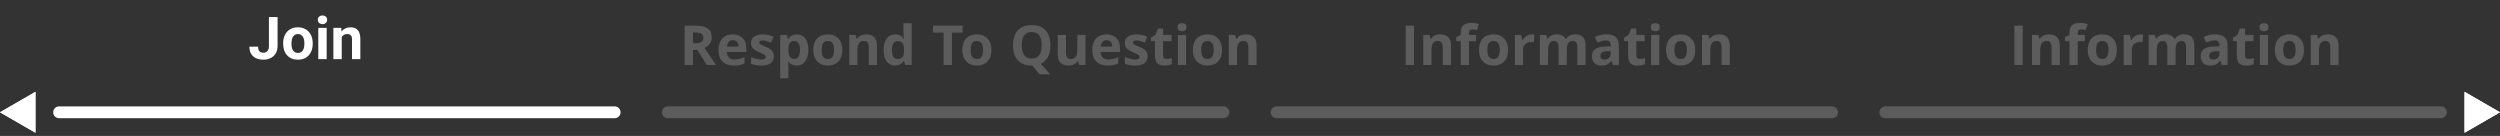 <svg width="423" height="23" viewBox="0 0 423 23" fill="none" xmlns="http://www.w3.org/2000/svg">
<rect x="0" y="0" width="423" height="23" fill="#333333" stroke="none"/>
<path d="M10 19H104" stroke="white" stroke-width="2" stroke-linecap="round" stroke-linejoin="round"/>
<path opacity="0.2" d="M113 19H207" stroke="white" stroke-width="2" stroke-linecap="round" stroke-linejoin="round"/>
<path opacity="0.2" d="M216 19H310" stroke="white" stroke-width="2" stroke-linecap="round" stroke-linejoin="round"/>
<path opacity="0.2" d="M319 19H413" stroke="white" stroke-width="2" stroke-linecap="round" stroke-linejoin="round"/>
<path d="M-1.74846e-07 19L6 15.536L6 22.464L-1.74846e-07 19Z" fill="white"/>
<path d="M-1.74846e-07 19L6 15.536L6 22.464L-1.74846e-07 19Z" fill="white"/>
<path d="M423 19L417 22.464L417 15.536L423 19Z" fill="white"/>
<path d="M423 19L417 22.464L417 15.536L423 19Z" fill="white"/>
<path d="M45.501 2.891H46.966V7.812C46.966 8.265 46.865 8.665 46.663 9.014C46.465 9.359 46.183 9.626 45.818 9.814C45.454 10.003 45.042 10.098 44.583 10.098C43.831 10.098 43.245 9.907 42.825 9.526C42.405 9.142 42.195 8.6 42.195 7.9H43.67C43.67 8.249 43.743 8.506 43.89 8.672C44.036 8.838 44.267 8.921 44.583 8.921C44.863 8.921 45.086 8.825 45.252 8.633C45.418 8.441 45.501 8.167 45.501 7.812V2.891ZM47.908 7.31C47.908 6.785 48.009 6.318 48.211 5.908C48.413 5.498 48.703 5.181 49.08 4.956C49.461 4.731 49.902 4.619 50.403 4.619C51.116 4.619 51.697 4.837 52.147 5.273C52.599 5.71 52.851 6.302 52.903 7.051L52.913 7.412C52.913 8.223 52.687 8.874 52.234 9.365C51.782 9.854 51.175 10.098 50.413 10.098C49.651 10.098 49.043 9.854 48.587 9.365C48.134 8.877 47.908 8.213 47.908 7.373V7.31ZM49.319 7.412C49.319 7.913 49.414 8.298 49.602 8.564C49.791 8.828 50.062 8.96 50.413 8.96C50.755 8.96 51.022 8.83 51.214 8.569C51.406 8.306 51.502 7.886 51.502 7.31C51.502 6.818 51.406 6.437 51.214 6.167C51.022 5.897 50.752 5.762 50.403 5.762C50.058 5.762 49.791 5.897 49.602 6.167C49.414 6.434 49.319 6.849 49.319 7.412ZM55.272 10H53.855V4.717H55.272V10ZM53.773 3.35C53.773 3.138 53.842 2.964 53.982 2.827C54.126 2.69 54.319 2.622 54.563 2.622C54.804 2.622 54.996 2.69 55.14 2.827C55.283 2.964 55.355 3.138 55.355 3.35C55.355 3.564 55.281 3.74 55.135 3.877C54.992 4.014 54.801 4.082 54.563 4.082C54.326 4.082 54.134 4.014 53.987 3.877C53.844 3.74 53.773 3.564 53.773 3.35ZM57.737 4.717L57.781 5.327C58.159 4.855 58.665 4.619 59.3 4.619C59.86 4.619 60.276 4.784 60.55 5.112C60.823 5.441 60.963 5.933 60.97 6.587V10H59.559V6.621C59.559 6.322 59.493 6.105 59.363 5.972C59.233 5.835 59.017 5.767 58.714 5.767C58.317 5.767 58.019 5.936 57.82 6.274V10H56.409V4.717H57.737Z" fill="white"/>
<path opacity="0.2" d="M117.25 8.447V11H115.839V4.347H117.776C118.675 4.347 119.343 4.512 119.778 4.842C120.216 5.169 120.435 5.668 120.435 6.339C120.435 6.73 120.327 7.079 120.111 7.385C119.899 7.689 119.594 7.928 119.196 8.103C120.197 9.596 120.849 10.562 121.153 11H119.585L117.998 8.447H117.25ZM117.25 5.505V7.299H117.705C118.15 7.299 118.478 7.225 118.691 7.077C118.903 6.929 119.009 6.698 119.009 6.384C119.009 6.071 118.901 5.847 118.686 5.712C118.473 5.574 118.136 5.505 117.674 5.505H117.25ZM124.954 7.881C124.951 7.54 124.863 7.276 124.691 7.087C124.519 6.898 124.285 6.804 123.989 6.804C123.695 6.804 123.464 6.898 123.296 7.087C123.127 7.272 123.031 7.537 123.008 7.881H124.954ZM125.97 10.732C125.492 10.971 124.895 11.091 124.181 11.091C123.362 11.091 122.721 10.867 122.26 10.419C121.801 9.967 121.572 9.32 121.572 8.477C121.572 7.635 121.784 6.981 122.209 6.516C122.64 6.051 123.222 5.818 123.953 5.818C124.688 5.818 125.256 6.024 125.657 6.435C126.058 6.846 126.259 7.411 126.259 8.128V8.801H122.977C122.991 9.199 123.107 9.509 123.326 9.731C123.549 9.95 123.855 10.06 124.246 10.06C124.829 10.06 125.404 9.927 125.97 9.66V10.732ZM130.396 8.361C130.757 8.634 130.937 9.022 130.937 9.524C130.937 10.026 130.755 10.414 130.391 10.687C130.027 10.956 129.503 11.091 128.819 11.091C128.138 11.091 127.562 10.993 127.09 10.798V9.65C127.349 9.771 127.639 9.873 127.959 9.953C128.283 10.034 128.568 10.075 128.814 10.075C129.316 10.075 129.567 9.93 129.567 9.64C129.567 9.495 129.5 9.377 129.365 9.286C129.23 9.195 128.949 9.057 128.521 8.872C128.096 8.686 127.789 8.524 127.601 8.386C127.418 8.245 127.285 8.085 127.201 7.906C127.12 7.724 127.08 7.502 127.08 7.239C127.08 6.787 127.255 6.438 127.606 6.192C127.956 5.943 128.445 5.818 129.072 5.818C129.702 5.818 130.305 5.951 130.882 6.217L130.462 7.218C130.169 7.094 129.916 7.001 129.704 6.94C129.495 6.876 129.284 6.844 129.072 6.844C128.66 6.844 128.455 6.956 128.455 7.178C128.455 7.303 128.524 7.412 128.662 7.507C128.8 7.601 129.075 7.731 129.486 7.896C129.901 8.061 130.204 8.216 130.396 8.361ZM133.402 11.177V13.24H132.017V5.914H133.144L133.342 6.571H133.402C133.733 6.069 134.206 5.818 134.823 5.818C135.44 5.818 135.918 6.051 136.259 6.516C136.599 6.977 136.769 7.618 136.769 8.437C136.773 9.256 136.596 9.906 136.239 10.388C135.881 10.867 135.406 11.101 134.813 11.091C134.21 11.091 133.739 10.874 133.402 10.439H133.332C133.379 10.88 133.402 11.126 133.402 11.177ZM135.354 8.432C135.354 7.926 135.276 7.55 135.121 7.304C134.966 7.055 134.722 6.93 134.388 6.93C134.054 6.93 133.808 7.036 133.65 7.249C133.492 7.461 133.409 7.808 133.402 8.29V8.437C133.402 8.979 133.483 9.37 133.645 9.61C133.807 9.849 134.065 9.969 134.418 9.969C135.042 9.969 135.354 9.456 135.354 8.432ZM140.868 7.309C140.703 7.06 140.437 6.935 140.069 6.935C139.702 6.935 139.436 7.06 139.27 7.309C139.105 7.555 139.023 7.936 139.023 8.452C139.023 8.964 139.107 9.347 139.275 9.6C139.444 9.852 139.71 9.979 140.074 9.979C140.438 9.979 140.703 9.852 140.868 9.6C141.037 9.347 141.121 8.964 141.121 8.452C141.121 7.936 141.037 7.555 140.868 7.309ZM140.084 5.818C140.822 5.808 141.419 6.045 141.874 6.531C142.329 7.013 142.55 7.652 142.536 8.447C142.536 9.276 142.317 9.925 141.879 10.393C141.444 10.858 140.838 11.091 140.059 11.091C139.321 11.098 138.724 10.858 138.269 10.373C137.818 9.888 137.597 9.246 137.607 8.447C137.607 7.618 137.823 6.972 138.254 6.511C138.689 6.049 139.299 5.818 140.084 5.818ZM148.384 7.684V11H146.993V8.027C146.993 7.657 146.928 7.382 146.796 7.203C146.665 7.021 146.457 6.93 146.174 6.93C145.79 6.93 145.51 7.06 145.335 7.32C145.16 7.576 145.072 8.005 145.072 8.609V11H143.687V5.914H144.749L144.936 6.566H145.012C145.163 6.324 145.374 6.138 145.644 6.01C145.917 5.882 146.227 5.818 146.574 5.818C147.167 5.818 147.617 5.978 147.924 6.298C148.23 6.615 148.384 7.077 148.384 7.684ZM152.864 10.343C152.547 10.842 152.077 11.091 151.453 11.091C150.833 11.091 150.353 10.86 150.012 10.398C149.672 9.93 149.502 9.281 149.502 8.452C149.502 7.623 149.675 6.977 150.022 6.516C150.373 6.051 150.86 5.818 151.483 5.818C152.107 5.818 152.587 6.067 152.924 6.566H152.97C152.899 6.185 152.864 5.847 152.864 5.55V3.922H154.254V11H153.192L152.924 10.343H152.864ZM150.907 8.482C150.907 9.483 151.241 9.984 151.908 9.984C152.262 9.984 152.522 9.881 152.687 9.675C152.855 9.466 152.946 9.116 152.96 8.624V8.477C152.96 7.931 152.875 7.54 152.707 7.304C152.538 7.065 152.264 6.945 151.883 6.945C151.573 6.945 151.332 7.079 151.16 7.345C150.991 7.608 150.907 7.987 150.907 8.482ZM161.068 5.52V11H159.658V5.52H157.853V4.347H162.873V5.52H161.068ZM166.083 7.309C165.918 7.06 165.651 6.935 165.284 6.935C164.917 6.935 164.65 7.06 164.485 7.309C164.32 7.555 164.238 7.936 164.238 8.452C164.238 8.964 164.322 9.347 164.49 9.6C164.659 9.852 164.925 9.979 165.289 9.979C165.653 9.979 165.918 9.852 166.083 9.6C166.251 9.347 166.336 8.964 166.336 8.452C166.336 7.936 166.251 7.555 166.083 7.309ZM165.299 5.818C166.037 5.808 166.634 6.045 167.089 6.531C167.544 7.013 167.765 7.652 167.751 8.447C167.751 9.276 167.532 9.925 167.094 10.393C166.659 10.858 166.052 11.091 165.274 11.091C164.536 11.098 163.939 10.858 163.484 10.373C163.033 9.888 162.812 9.246 162.822 8.447C162.822 7.618 163.038 6.972 163.469 6.511C163.904 6.049 164.514 5.818 165.299 5.818ZM174.575 5.419C174.016 5.419 173.593 5.607 173.306 5.985C173.023 6.362 172.882 6.922 172.882 7.663C172.882 9.16 173.443 9.908 174.565 9.908C175.691 9.908 176.254 9.16 176.254 7.663C176.254 6.167 175.694 5.419 174.575 5.419ZM177.735 7.663C177.735 8.449 177.595 9.106 177.315 9.635C177.039 10.164 176.633 10.552 176.097 10.798L177.7 12.582H175.89L174.671 11.091H174.565C173.547 11.091 172.765 10.796 172.219 10.206C171.673 9.616 171.4 8.767 171.4 7.658C171.4 6.549 171.673 5.703 172.219 5.12C172.772 4.537 173.559 4.246 174.58 4.246C175.602 4.246 176.382 4.541 176.921 5.13C177.464 5.72 177.735 6.565 177.735 7.663ZM183.666 11H182.604L182.417 10.348H182.341C182.193 10.587 181.982 10.771 181.709 10.899C181.436 11.027 181.126 11.091 180.779 11.091C180.186 11.091 179.736 10.933 179.429 10.616C179.126 10.296 178.974 9.834 178.974 9.231V5.914H180.359V8.887C180.359 9.254 180.425 9.529 180.557 9.711C180.688 9.893 180.895 9.984 181.178 9.984C181.566 9.984 181.846 9.856 182.018 9.6C182.193 9.34 182.281 8.909 182.281 8.305V5.914H183.666V11ZM188.196 7.881C188.193 7.54 188.105 7.276 187.933 7.087C187.762 6.898 187.527 6.804 187.231 6.804C186.938 6.804 186.707 6.898 186.538 7.087C186.37 7.272 186.274 7.537 186.25 7.881H188.196ZM189.213 10.732C188.734 10.971 188.137 11.091 187.423 11.091C186.604 11.091 185.963 10.867 185.502 10.419C185.043 9.967 184.814 9.32 184.814 8.477C184.814 7.635 185.026 6.981 185.451 6.516C185.883 6.051 186.464 5.818 187.195 5.818C187.93 5.818 188.498 6.024 188.899 6.435C189.3 6.846 189.501 7.411 189.501 8.128V8.801H186.22C186.233 9.199 186.349 9.509 186.568 9.731C186.791 9.95 187.098 10.06 187.489 10.06C188.072 10.06 188.646 9.927 189.213 9.66V10.732ZM193.638 8.361C193.999 8.634 194.179 9.022 194.179 9.524C194.179 10.026 193.997 10.414 193.633 10.687C193.269 10.956 192.745 11.091 192.061 11.091C191.38 11.091 190.804 10.993 190.332 10.798V9.65C190.592 9.771 190.881 9.873 191.202 9.953C191.525 10.034 191.81 10.075 192.056 10.075C192.558 10.075 192.809 9.93 192.809 9.64C192.809 9.495 192.742 9.377 192.607 9.286C192.472 9.195 192.191 9.057 191.763 8.872C191.338 8.686 191.031 8.524 190.843 8.386C190.661 8.245 190.528 8.085 190.443 7.906C190.362 7.724 190.322 7.502 190.322 7.239C190.322 6.787 190.497 6.438 190.848 6.192C191.198 5.943 191.687 5.818 192.314 5.818C192.944 5.818 193.547 5.951 194.124 6.217L193.704 7.218C193.411 7.094 193.158 7.001 192.946 6.94C192.737 6.876 192.526 6.844 192.314 6.844C191.903 6.844 191.697 6.956 191.697 7.178C191.697 7.303 191.766 7.412 191.904 7.507C192.043 7.601 192.317 7.731 192.728 7.896C193.143 8.061 193.446 8.216 193.638 8.361ZM196.796 9.407C196.796 9.6 196.85 9.745 196.958 9.842C197.066 9.937 197.229 9.984 197.448 9.984C197.667 9.984 197.944 9.932 198.277 9.827V10.858C197.934 11.014 197.497 11.091 196.968 11.091C196.442 11.091 196.051 10.953 195.795 10.676C195.539 10.4 195.411 9.977 195.411 9.407V6.956H194.744V6.369L195.507 5.904L195.911 4.832H196.796V5.914H198.222V6.956H196.796V9.407ZM200.687 5.914V11H199.302V5.914H200.687ZM200 5.282C199.494 5.282 199.242 5.056 199.242 4.605C199.242 4.15 199.493 3.922 199.995 3.922C200.5 3.922 200.753 4.148 200.753 4.6C200.753 4.819 200.689 4.987 200.561 5.105C200.433 5.223 200.246 5.282 200 5.282ZM205.097 7.309C204.931 7.06 204.665 6.935 204.298 6.935C203.93 6.935 203.664 7.06 203.499 7.309C203.334 7.555 203.251 7.936 203.251 8.452C203.251 8.964 203.335 9.347 203.504 9.6C203.673 9.852 203.939 9.979 204.303 9.979C204.667 9.979 204.931 9.852 205.097 9.6C205.265 9.347 205.349 8.964 205.349 8.452C205.349 7.936 205.265 7.555 205.097 7.309ZM204.313 5.818C205.051 5.808 205.648 6.045 206.103 6.531C206.558 7.013 206.778 7.652 206.765 8.447C206.765 9.276 206.546 9.925 206.108 10.393C205.673 10.858 205.066 11.091 204.288 11.091C203.549 11.098 202.953 10.858 202.498 10.373C202.046 9.888 201.826 9.246 201.836 8.447C201.836 7.618 202.051 6.972 202.483 6.511C202.918 6.049 203.528 5.818 204.313 5.818ZM212.612 7.684V11H211.222V8.027C211.222 7.657 211.156 7.382 211.025 7.203C210.893 7.021 210.686 6.93 210.403 6.93C210.019 6.93 209.739 7.06 209.564 7.32C209.388 7.576 209.301 8.005 209.301 8.609V11H207.916V5.914H208.977L209.164 6.566H209.24C209.392 6.324 209.602 6.138 209.872 6.01C210.145 5.882 210.455 5.818 210.802 5.818C211.395 5.818 211.845 5.978 212.152 6.298C212.459 6.615 212.612 7.077 212.612 7.684Z" fill="white"/>
<path opacity="0.2" d="M239.25 11H237.839V4.347H239.25V11ZM245.511 7.684V11H244.12V8.027C244.12 7.657 244.055 7.382 243.923 7.203C243.792 7.021 243.584 6.93 243.301 6.93C242.917 6.93 242.637 7.06 242.462 7.32C242.287 7.576 242.199 8.005 242.199 8.609V11H240.814V5.914H241.876L242.063 6.566H242.139C242.29 6.324 242.501 6.138 242.77 6.01C243.043 5.882 243.354 5.818 243.701 5.818C244.294 5.818 244.744 5.978 245.051 6.298C245.357 6.615 245.511 7.077 245.511 7.684ZM249.748 5.914V6.956H248.55V11H247.159V6.956H246.396V6.288L247.159 5.914V5.54C247.159 4.96 247.303 4.537 247.589 4.271C247.876 4.005 248.332 3.872 248.959 3.872C249.438 3.872 249.863 3.942 250.233 4.084L249.879 5.105C249.596 5.018 249.349 4.974 249.136 4.974C248.927 4.974 248.777 5.029 248.686 5.141C248.595 5.252 248.55 5.403 248.55 5.596V5.914H249.748ZM253.503 7.309C253.338 7.06 253.071 6.935 252.704 6.935C252.337 6.935 252.07 7.06 251.905 7.309C251.74 7.555 251.657 7.936 251.657 8.452C251.657 8.964 251.742 9.347 251.91 9.6C252.079 9.852 252.345 9.979 252.709 9.979C253.073 9.979 253.338 9.852 253.503 9.6C253.671 9.347 253.756 8.964 253.756 8.452C253.756 7.936 253.671 7.555 253.503 7.309ZM252.719 5.818C253.457 5.808 254.054 6.045 254.509 6.531C254.964 7.013 255.185 7.652 255.171 8.447C255.171 9.276 254.952 9.925 254.514 10.393C254.079 10.858 253.472 11.091 252.694 11.091C251.956 11.098 251.359 10.858 250.904 10.373C250.453 9.888 250.232 9.246 250.242 8.447C250.242 7.618 250.458 6.972 250.889 6.511C251.324 6.049 251.934 5.818 252.719 5.818ZM259.163 5.818C259.338 5.818 259.493 5.831 259.628 5.858L259.527 7.158C259.412 7.127 259.276 7.112 259.118 7.112C258.673 7.112 258.325 7.227 258.076 7.456C257.83 7.682 257.707 8 257.707 8.412V11H256.322V5.914H257.373L257.576 6.768H257.646C257.808 6.479 258.024 6.248 258.293 6.076C258.563 5.904 258.853 5.818 259.163 5.818ZM265.105 8.447V11H263.715V8.027C263.715 7.657 263.653 7.382 263.528 7.203C263.403 7.021 263.211 6.93 262.952 6.93C262.598 6.93 262.34 7.06 262.178 7.32C262.016 7.576 261.936 8.005 261.936 8.609V11H260.55V5.914H261.612L261.799 6.566H261.875C262.01 6.33 262.205 6.147 262.461 6.015C262.721 5.884 263.017 5.818 263.351 5.818C264.116 5.818 264.632 6.067 264.898 6.566H265.024C265.156 6.327 265.355 6.143 265.621 6.015C265.887 5.884 266.189 5.818 266.526 5.818C267.112 5.818 267.551 5.968 267.84 6.268C268.13 6.568 268.275 7.04 268.275 7.684V11H266.885V8.027C266.885 7.657 266.823 7.382 266.698 7.203C266.573 7.021 266.381 6.93 266.122 6.93C265.778 6.93 265.522 7.053 265.353 7.299C265.188 7.542 265.105 7.925 265.105 8.447ZM273.902 11H272.931L272.663 10.307H272.628C272.392 10.604 272.151 10.81 271.905 10.924C271.659 11.035 271.337 11.091 270.939 11.091C270.447 11.091 270.061 10.951 269.782 10.671C269.502 10.388 269.362 9.986 269.362 9.463C269.362 8.941 269.547 8.55 269.918 8.29C270.292 8.031 270.865 7.887 271.637 7.86L272.522 7.835V7.613C272.522 7.097 272.257 6.839 271.728 6.839C271.327 6.839 270.85 6.961 270.297 7.203L269.837 6.268C270.42 5.961 271.062 5.808 271.763 5.808C272.468 5.808 273 5.96 273.361 6.263C273.722 6.563 273.902 7.013 273.902 7.613V11ZM272.522 9.064V8.644L271.986 8.659C271.578 8.673 271.276 8.747 271.081 8.882C270.885 9.013 270.788 9.215 270.788 9.488C270.788 9.879 271.012 10.075 271.46 10.075C271.784 10.075 272.041 9.984 272.234 9.802C272.426 9.616 272.522 9.37 272.522 9.064ZM276.863 9.407C276.863 9.6 276.916 9.745 277.024 9.842C277.132 9.937 277.296 9.984 277.515 9.984C277.734 9.984 278.01 9.932 278.344 9.827V10.858C278 11.014 277.564 11.091 277.034 11.091C276.509 11.091 276.118 10.953 275.862 10.676C275.605 10.4 275.477 9.977 275.477 9.407V6.956H274.81V6.369L275.573 5.904L275.978 4.832H276.863V5.914H278.288V6.956H276.863V9.407ZM280.754 5.914V11H279.369V5.914H280.754ZM280.066 5.282C279.561 5.282 279.308 5.056 279.308 4.605C279.308 4.15 279.559 3.922 280.061 3.922C280.567 3.922 280.82 4.148 280.82 4.6C280.82 4.819 280.756 4.987 280.627 5.105C280.499 5.223 280.312 5.282 280.066 5.282ZM285.163 7.309C284.998 7.06 284.731 6.935 284.364 6.935C283.997 6.935 283.73 7.06 283.565 7.309C283.4 7.555 283.318 7.936 283.318 8.452C283.318 8.964 283.402 9.347 283.57 9.6C283.739 9.852 284.005 9.979 284.369 9.979C284.733 9.979 284.998 9.852 285.163 9.6C285.331 9.347 285.416 8.964 285.416 8.452C285.416 7.936 285.331 7.555 285.163 7.309ZM284.379 5.818C285.117 5.808 285.714 6.045 286.169 6.531C286.624 7.013 286.845 7.652 286.831 8.447C286.831 9.276 286.612 9.925 286.174 10.393C285.739 10.858 285.133 11.091 284.354 11.091C283.616 11.098 283.019 10.858 282.564 10.373C282.113 9.888 281.892 9.246 281.902 8.447C281.902 7.618 282.118 6.972 282.549 6.511C282.984 6.049 283.594 5.818 284.379 5.818ZM292.679 7.684V11H291.288V8.027C291.288 7.657 291.223 7.382 291.091 7.203C290.96 7.021 290.752 6.93 290.469 6.93C290.085 6.93 289.805 7.06 289.63 7.32C289.455 7.576 289.367 8.005 289.367 8.609V11H287.982V5.914H289.044L289.231 6.566H289.306C289.458 6.324 289.669 6.138 289.938 6.01C290.211 5.882 290.522 5.818 290.869 5.818C291.462 5.818 291.912 5.978 292.219 6.298C292.525 6.615 292.679 7.077 292.679 7.684Z" fill="white"/>
<path opacity="0.2" d="M342.25 11H340.839V4.347H342.25V11ZM348.511 7.684V11H347.12V8.027C347.12 7.657 347.055 7.382 346.923 7.203C346.792 7.021 346.584 6.93 346.301 6.93C345.917 6.93 345.637 7.06 345.462 7.32C345.287 7.576 345.199 8.005 345.199 8.609V11H343.814V5.914H344.876L345.063 6.566H345.139C345.29 6.324 345.501 6.138 345.77 6.01C346.043 5.882 346.354 5.818 346.701 5.818C347.294 5.818 347.744 5.978 348.051 6.298C348.357 6.615 348.511 7.077 348.511 7.684ZM352.748 5.914V6.956H351.55V11H350.159V6.956H349.396V6.288L350.159 5.914V5.54C350.159 4.96 350.303 4.537 350.589 4.271C350.876 4.005 351.332 3.872 351.959 3.872C352.438 3.872 352.863 3.942 353.233 4.084L352.879 5.105C352.596 5.018 352.349 4.974 352.136 4.974C351.927 4.974 351.777 5.029 351.686 5.141C351.595 5.252 351.55 5.403 351.55 5.596V5.914H352.748ZM356.503 7.309C356.338 7.06 356.071 6.935 355.704 6.935C355.337 6.935 355.07 7.06 354.905 7.309C354.74 7.555 354.657 7.936 354.657 8.452C354.657 8.964 354.742 9.347 354.91 9.6C355.079 9.852 355.345 9.979 355.709 9.979C356.073 9.979 356.338 9.852 356.503 9.6C356.671 9.347 356.756 8.964 356.756 8.452C356.756 7.936 356.671 7.555 356.503 7.309ZM355.719 5.818C356.457 5.808 357.054 6.045 357.509 6.531C357.964 7.013 358.185 7.652 358.171 8.447C358.171 9.276 357.952 9.925 357.514 10.393C357.079 10.858 356.472 11.091 355.694 11.091C354.956 11.098 354.359 10.858 353.904 10.373C353.453 9.888 353.232 9.246 353.242 8.447C353.242 7.618 353.458 6.972 353.889 6.511C354.324 6.049 354.934 5.818 355.719 5.818ZM362.163 5.818C362.338 5.818 362.493 5.831 362.628 5.858L362.527 7.158C362.412 7.127 362.276 7.112 362.118 7.112C361.673 7.112 361.325 7.227 361.076 7.456C360.83 7.682 360.707 8 360.707 8.412V11H359.322V5.914H360.373L360.576 6.768H360.646C360.808 6.479 361.024 6.248 361.293 6.076C361.563 5.904 361.853 5.818 362.163 5.818ZM368.105 8.447V11H366.715V8.027C366.715 7.657 366.653 7.382 366.528 7.203C366.403 7.021 366.211 6.93 365.952 6.93C365.598 6.93 365.34 7.06 365.178 7.32C365.016 7.576 364.936 8.005 364.936 8.609V11H363.55V5.914H364.612L364.799 6.566H364.875C365.01 6.33 365.205 6.147 365.461 6.015C365.721 5.884 366.017 5.818 366.351 5.818C367.116 5.818 367.632 6.067 367.898 6.566H368.024C368.156 6.327 368.355 6.143 368.621 6.015C368.887 5.884 369.189 5.818 369.526 5.818C370.112 5.818 370.551 5.968 370.84 6.268C371.13 6.568 371.275 7.04 371.275 7.684V11H369.885V8.027C369.885 7.657 369.823 7.382 369.698 7.203C369.573 7.021 369.381 6.93 369.122 6.93C368.778 6.93 368.522 7.053 368.353 7.299C368.188 7.542 368.105 7.925 368.105 8.447ZM376.902 11H375.931L375.663 10.307H375.628C375.392 10.604 375.151 10.81 374.905 10.924C374.659 11.035 374.337 11.091 373.939 11.091C373.447 11.091 373.061 10.951 372.782 10.671C372.502 10.388 372.362 9.986 372.362 9.463C372.362 8.941 372.547 8.55 372.918 8.29C373.292 8.031 373.865 7.887 374.637 7.86L375.522 7.835V7.613C375.522 7.097 375.257 6.839 374.728 6.839C374.327 6.839 373.85 6.961 373.297 7.203L372.837 6.268C373.42 5.961 374.062 5.808 374.763 5.808C375.468 5.808 376 5.96 376.361 6.263C376.722 6.563 376.902 7.013 376.902 7.613V11ZM375.522 9.064V8.644L374.986 8.659C374.578 8.673 374.276 8.747 374.081 8.882C373.885 9.013 373.788 9.215 373.788 9.488C373.788 9.879 374.012 10.075 374.46 10.075C374.784 10.075 375.041 9.984 375.234 9.802C375.426 9.616 375.522 9.37 375.522 9.064ZM379.863 9.407C379.863 9.6 379.916 9.745 380.024 9.842C380.132 9.937 380.296 9.984 380.515 9.984C380.734 9.984 381.01 9.932 381.344 9.827V10.858C381 11.014 380.564 11.091 380.034 11.091C379.509 11.091 379.118 10.953 378.862 10.676C378.605 10.4 378.477 9.977 378.477 9.407V6.956H377.81V6.369L378.573 5.904L378.978 4.832H379.863V5.914H381.288V6.956H379.863V9.407ZM383.754 5.914V11H382.369V5.914H383.754ZM383.066 5.282C382.561 5.282 382.308 5.056 382.308 4.605C382.308 4.15 382.559 3.922 383.061 3.922C383.567 3.922 383.82 4.148 383.82 4.6C383.82 4.819 383.756 4.987 383.627 5.105C383.499 5.223 383.312 5.282 383.066 5.282ZM388.163 7.309C387.998 7.06 387.731 6.935 387.364 6.935C386.997 6.935 386.73 7.06 386.565 7.309C386.4 7.555 386.318 7.936 386.318 8.452C386.318 8.964 386.402 9.347 386.57 9.6C386.739 9.852 387.005 9.979 387.369 9.979C387.733 9.979 387.998 9.852 388.163 9.6C388.331 9.347 388.416 8.964 388.416 8.452C388.416 7.936 388.331 7.555 388.163 7.309ZM387.379 5.818C388.117 5.808 388.714 6.045 389.169 6.531C389.624 7.013 389.845 7.652 389.831 8.447C389.831 9.276 389.612 9.925 389.174 10.393C388.739 10.858 388.133 11.091 387.354 11.091C386.616 11.098 386.019 10.858 385.564 10.373C385.113 9.888 384.892 9.246 384.902 8.447C384.902 7.618 385.118 6.972 385.549 6.511C385.984 6.049 386.594 5.818 387.379 5.818ZM395.679 7.684V11H394.288V8.027C394.288 7.657 394.223 7.382 394.091 7.203C393.96 7.021 393.752 6.93 393.469 6.93C393.085 6.93 392.805 7.06 392.63 7.32C392.455 7.576 392.367 8.005 392.367 8.609V11H390.982V5.914H392.044L392.231 6.566H392.306C392.458 6.324 392.669 6.138 392.938 6.01C393.211 5.882 393.522 5.818 393.869 5.818C394.462 5.818 394.912 5.978 395.219 6.298C395.525 6.615 395.679 7.077 395.679 7.684Z" fill="white"/>
</svg>
